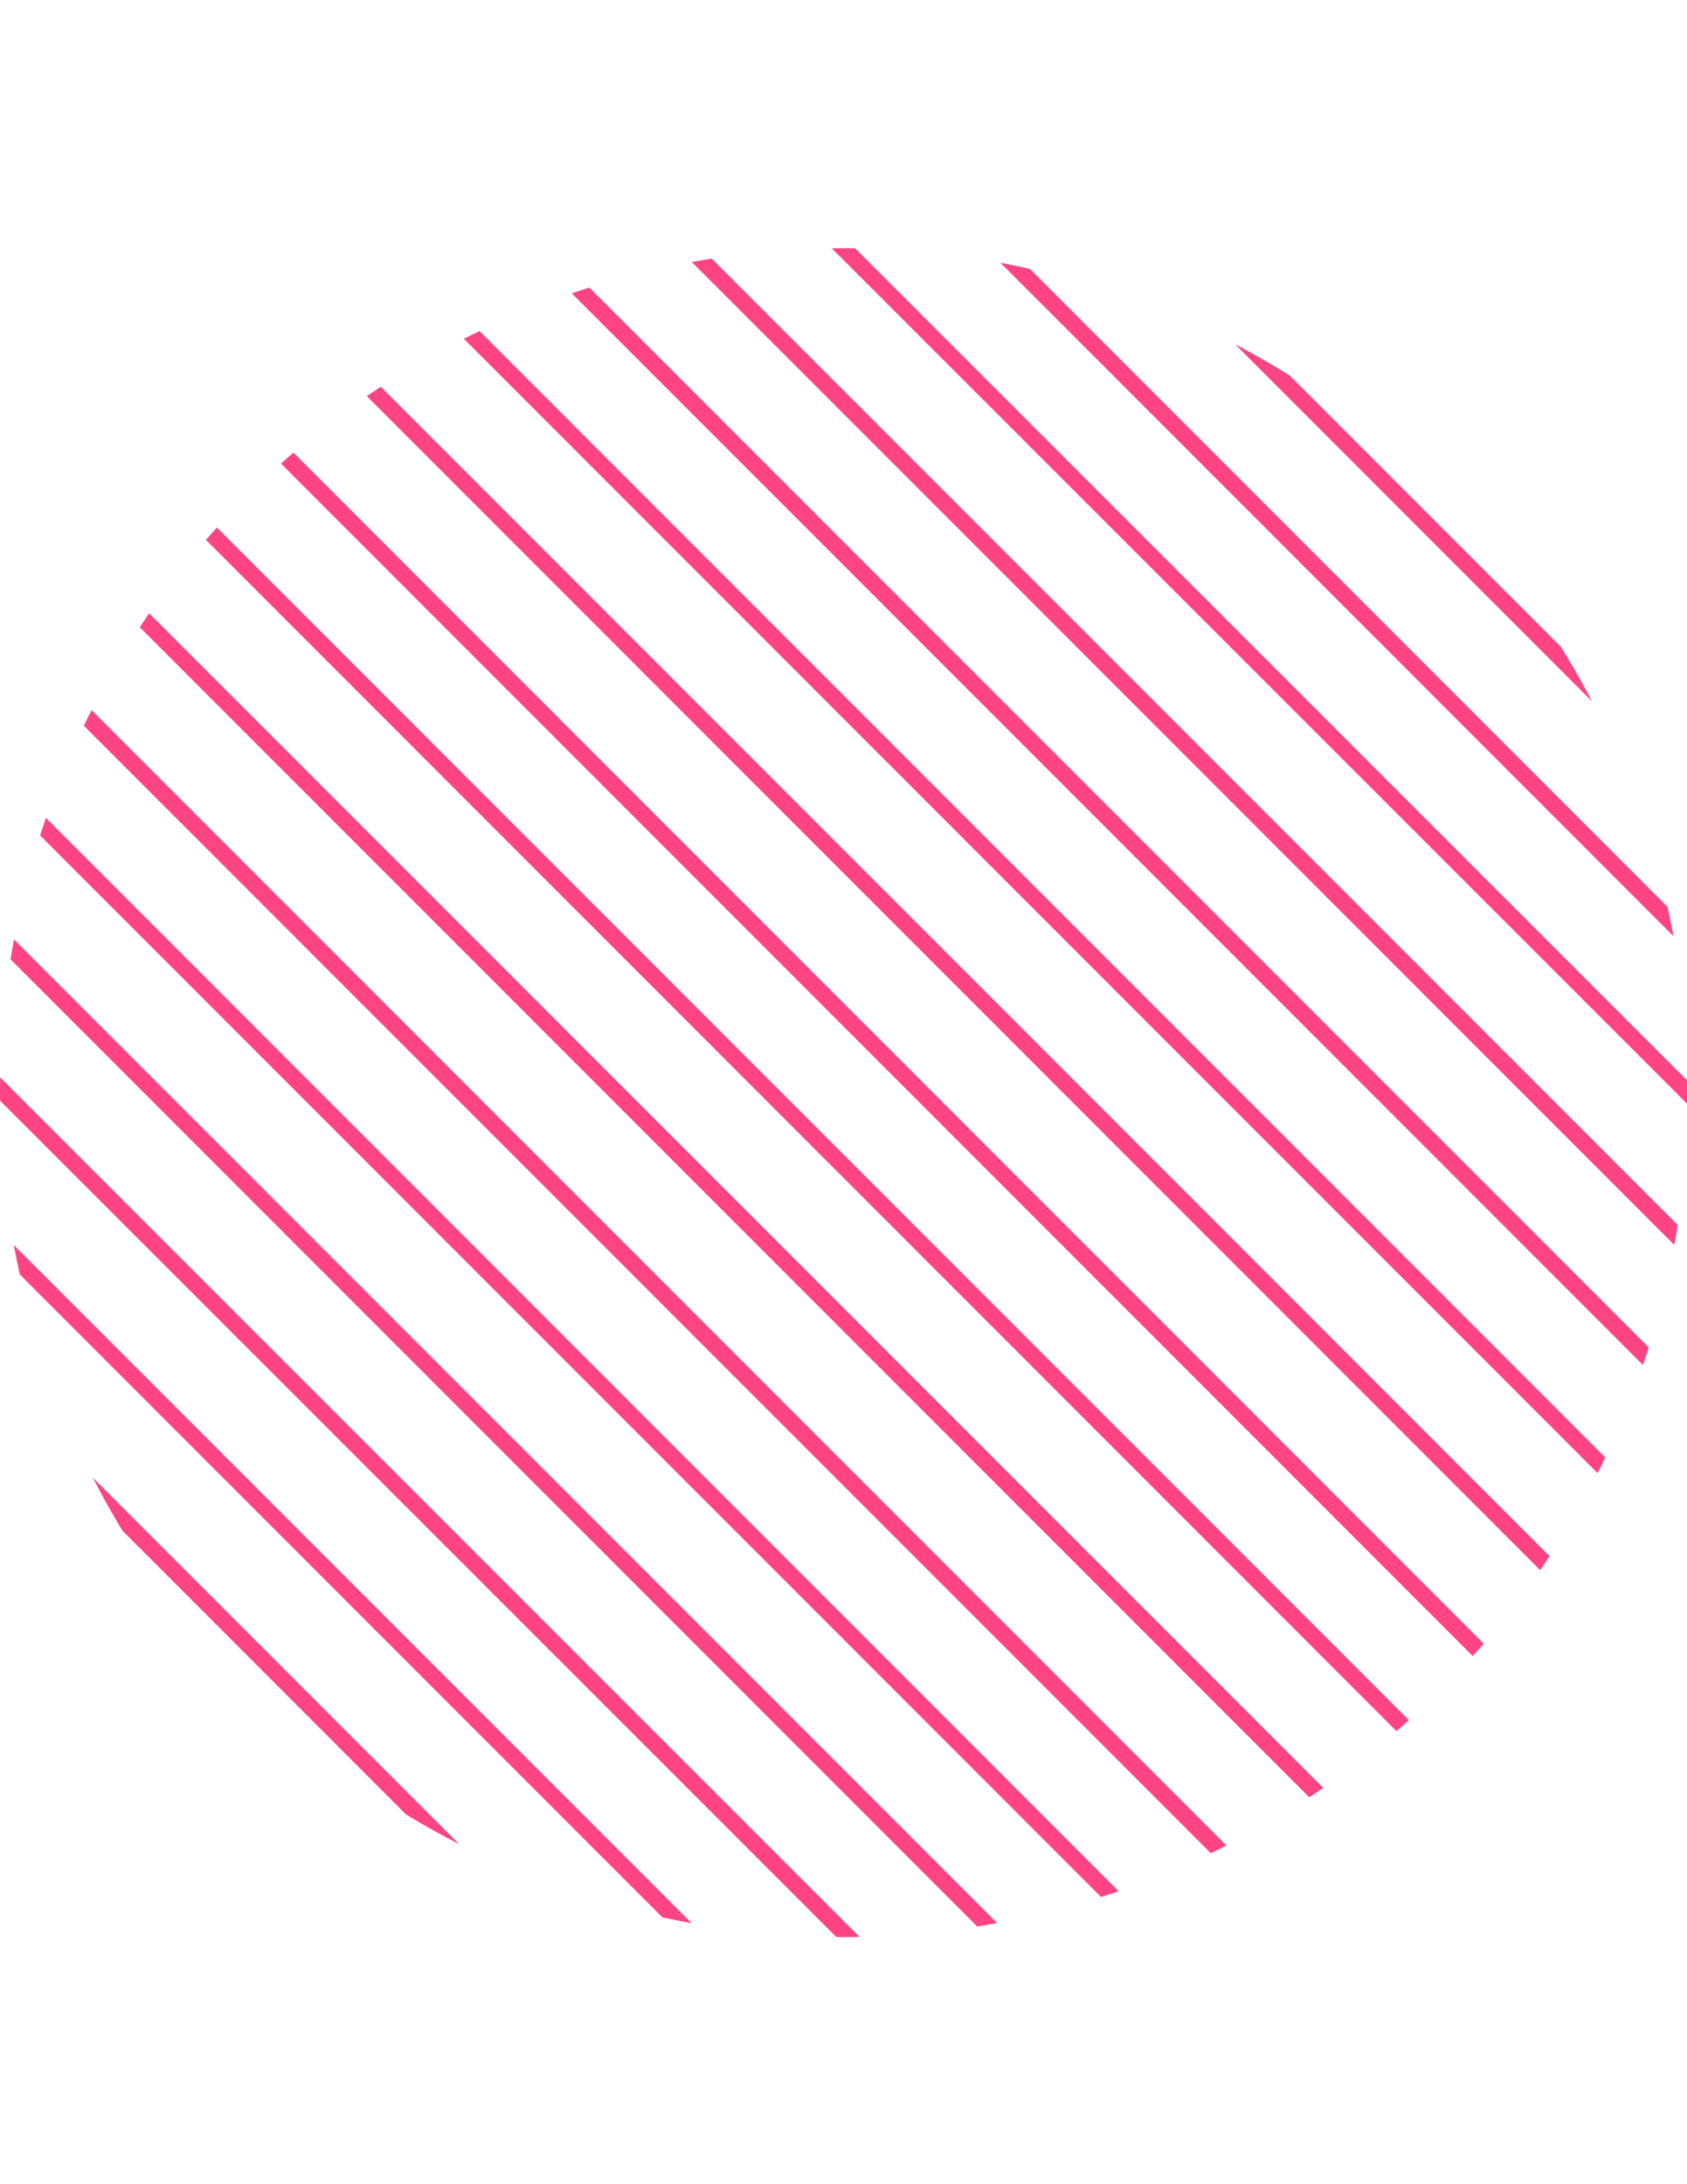 <?xml version="1.0" encoding="utf-8"?>
<!-- Generator: Adobe Illustrator 17.1.0, SVG Export Plug-In . SVG Version: 6.00 Build 0)  -->
<!DOCTYPE svg PUBLIC "-//W3C//DTD SVG 1.1//EN" "http://www.w3.org/Graphics/SVG/1.1/DTD/svg11.dtd">
<svg version="1.1" id="Group_300" xmlns="http://www.w3.org/2000/svg" xmlns:xlink="http://www.w3.org/1999/xlink" x="0px" y="0px"
	 viewBox="0 0 612 792" enable-background="new 0 0 612 792" xml:space="preserve">
<g>
	<g>
		<g>
			<defs>
				<circle id="SVGID_1_" cx="306.2" cy="396.2" r="306.2"/>
			</defs>
			<clipPath id="SVGID_2_">
				<use xlink:href="#SVGID_1_"  overflow="visible"/>
			</clipPath>
			<g id="Group_299" clip-path="url(#SVGID_2_)">
				
					<line id="Line_205" fill="none" stroke="#FF4484" stroke-width="6" stroke-linecap="round" stroke-linejoin="round" stroke-miterlimit="10" x1="-759.9" y1="-31.4" x2="94.5" y2="823"/>
				
					<line id="Line_206" fill="none" stroke="#FF4484" stroke-width="6" stroke-linecap="round" stroke-linejoin="round" stroke-miterlimit="10" x1="-704.2" y1="-31.4" x2="150.1" y2="823"/>
				
					<line id="Line_207" fill="none" stroke="#FF4484" stroke-width="6" stroke-linecap="round" stroke-linejoin="round" stroke-miterlimit="10" x1="-649" y1="-31.4" x2="205.4" y2="823"/>
				
					<line id="Line_208" fill="none" stroke="#FF4484" stroke-width="6" stroke-linecap="round" stroke-linejoin="round" stroke-miterlimit="10" x1="-593.3" y1="-31.4" x2="261" y2="823"/>
				
					<line id="Line_209" fill="none" stroke="#FF4484" stroke-width="6" stroke-linecap="round" stroke-linejoin="round" stroke-miterlimit="10" x1="-537.7" y1="-31.4" x2="316.6" y2="823"/>
				
					<line id="Line_210" fill="none" stroke="#FF4484" stroke-width="6" stroke-linecap="round" stroke-linejoin="round" stroke-miterlimit="10" x1="-482.1" y1="-31.4" x2="372.3" y2="823"/>
				
					<line id="Line_211" fill="none" stroke="#FF4484" stroke-width="6" stroke-linecap="round" stroke-linejoin="round" stroke-miterlimit="10" x1="-426.4" y1="-31.4" x2="428.3" y2="823"/>
				
					<line id="Line_212" fill="none" stroke="#FF4484" stroke-width="6" stroke-linecap="round" stroke-linejoin="round" stroke-miterlimit="10" x1="-371.2" y1="-31.4" x2="483.2" y2="823"/>
				
					<line id="Line_213" fill="none" stroke="#FF4484" stroke-width="6" stroke-linecap="round" stroke-linejoin="round" stroke-miterlimit="10" x1="-315.5" y1="-31.4" x2="538.8" y2="823"/>
				
					<line id="Line_214" fill="none" stroke="#FF4484" stroke-width="6" stroke-linecap="round" stroke-linejoin="round" stroke-miterlimit="10" x1="-259.9" y1="-31.4" x2="594.5" y2="823"/>
				
					<line id="Line_215" fill="none" stroke="#FF4484" stroke-width="6" stroke-linecap="round" stroke-linejoin="round" stroke-miterlimit="10" x1="-203.9" y1="-31.4" x2="650.5" y2="823"/>
				
					<line id="Line_216" fill="none" stroke="#FF4484" stroke-width="6" stroke-linecap="round" stroke-linejoin="round" stroke-miterlimit="10" x1="-148.2" y1="-31.4" x2="706.1" y2="823"/>
				
					<line id="Line_217" fill="none" stroke="#FF4484" stroke-width="6" stroke-linecap="round" stroke-linejoin="round" stroke-miterlimit="10" x1="-93.3" y1="-31.4" x2="761" y2="823"/>
				
					<line id="Line_218" fill="none" stroke="#FF4484" stroke-width="6" stroke-linecap="round" stroke-linejoin="round" stroke-miterlimit="10" x1="-37.7" y1="-31.4" x2="816.6" y2="823"/>
				
					<line id="Line_219" fill="none" stroke="#FF4484" stroke-width="6" stroke-linecap="round" stroke-linejoin="round" stroke-miterlimit="10" x1="18.3" y1="-31.4" x2="872.6" y2="823"/>
				
					<line id="Line_220" fill="none" stroke="#FF4484" stroke-width="6" stroke-linecap="round" stroke-linejoin="round" stroke-miterlimit="10" x1="73.9" y1="-31.4" x2="928.3" y2="823"/>
				
					<line id="Line_221" fill="none" stroke="#FF4484" stroke-width="6" stroke-linecap="round" stroke-linejoin="round" stroke-miterlimit="10" x1="128.8" y1="-31.4" x2="983.2" y2="823"/>
				
					<line id="Line_222" fill="none" stroke="#FF4484" stroke-width="6" stroke-linecap="round" stroke-linejoin="round" stroke-miterlimit="10" x1="184.5" y1="-31.4" x2="1039.2" y2="823"/>
				
					<line id="Line_223" fill="none" stroke="#FF4484" stroke-width="6" stroke-linecap="round" stroke-linejoin="round" stroke-miterlimit="10" x1="240.5" y1="-31.4" x2="1094.8" y2="823"/>
				
					<line id="Line_224" fill="none" stroke="#FF4484" stroke-width="6" stroke-linecap="round" stroke-linejoin="round" stroke-miterlimit="10" x1="296.1" y1="-31.4" x2="1150.4" y2="823"/>
				
					<line id="Line_225" fill="none" stroke="#FF4484" stroke-width="6" stroke-linecap="round" stroke-linejoin="round" stroke-miterlimit="10" x1="351.7" y1="-31.4" x2="1206.1" y2="823"/>
				
					<line id="Line_226" fill="none" stroke="#FF4484" stroke-width="6" stroke-linecap="round" stroke-linejoin="round" stroke-miterlimit="10" x1="407" y1="-31.4" x2="1261.3" y2="823"/>
				
					<line id="Line_227" fill="none" stroke="#FF4484" stroke-width="6" stroke-linecap="round" stroke-linejoin="round" stroke-miterlimit="10" x1="462.6" y1="-31.4" x2="1317" y2="823"/>
				
					<line id="Line_228" fill="none" stroke="#FF4484" stroke-width="6" stroke-linecap="round" stroke-linejoin="round" stroke-miterlimit="10" x1="518.3" y1="-31.4" x2="1372.6" y2="823"/>
			</g>
		</g>
	</g>
</g>
</svg>
